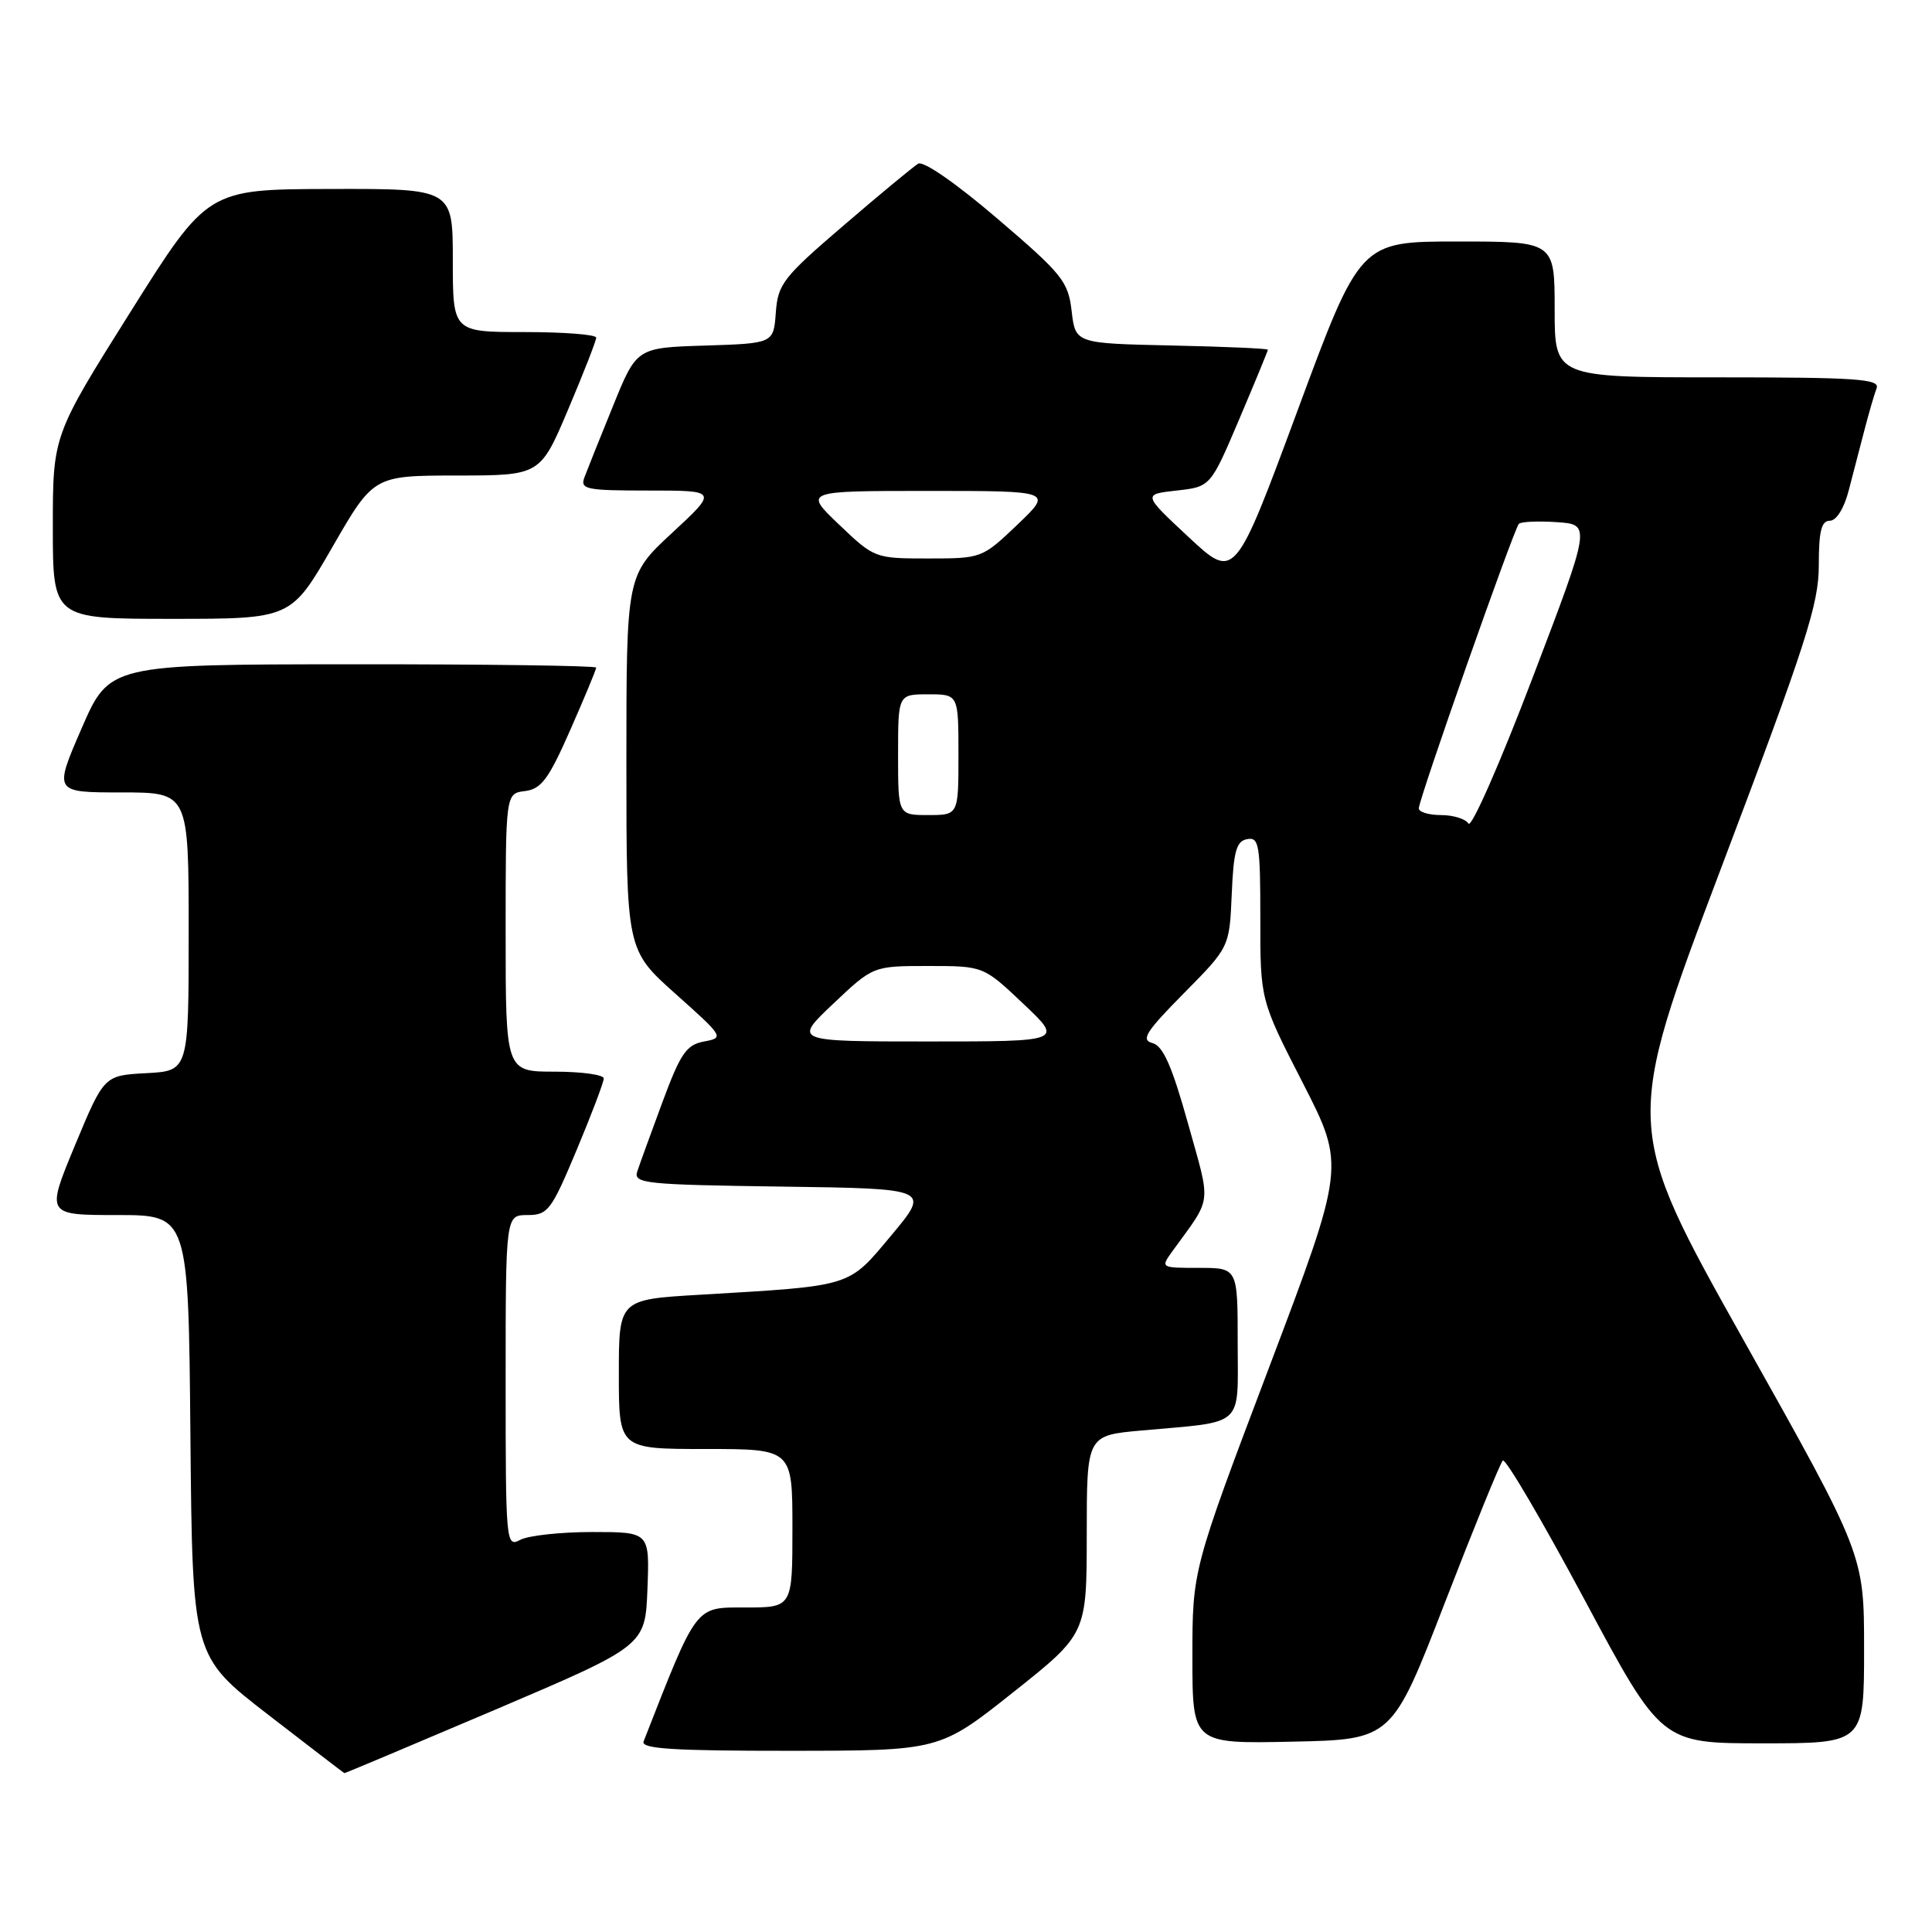 <?xml version="1.0" encoding="UTF-8" standalone="no"?>
<!DOCTYPE svg PUBLIC "-//W3C//DTD SVG 1.1//EN" "http://www.w3.org/Graphics/SVG/1.1/DTD/svg11.dtd" >
<svg xmlns="http://www.w3.org/2000/svg" xmlns:xlink="http://www.w3.org/1999/xlink" version="1.1" viewBox="0 0 256 256">
 <g >
 <path fill="currentColor"
d=" M 65.63 226.54 C 85.50 218.07 85.50 218.07 85.79 210.54 C 86.08 203.00 86.08 203.00 78.48 203.00 C 74.29 203.00 70.00 203.47 68.93 204.04 C 67.05 205.04 67.00 204.51 67.00 183.04 C 67.00 161.00 67.00 161.00 69.90 161.00 C 72.60 161.00 73.05 160.40 76.40 152.40 C 78.38 147.67 80.00 143.40 80.00 142.90 C 80.00 142.41 77.08 142.00 73.50 142.00 C 67.00 142.00 67.00 142.00 67.00 123.57 C 67.00 105.13 67.00 105.13 69.57 104.82 C 71.73 104.55 72.70 103.23 75.57 96.71 C 77.46 92.42 79.00 88.71 79.00 88.46 C 79.00 88.21 64.49 88.01 46.75 88.02 C 14.50 88.04 14.50 88.04 10.81 96.52 C 7.13 105.00 7.13 105.00 16.06 105.00 C 25.00 105.00 25.00 105.00 25.00 123.45 C 25.00 141.90 25.00 141.90 19.39 142.20 C 13.79 142.50 13.79 142.50 9.94 151.75 C 6.10 161.00 6.10 161.00 15.53 161.00 C 24.97 161.00 24.97 161.00 25.23 190.22 C 25.50 219.45 25.50 219.45 35.50 227.18 C 41.00 231.43 45.56 234.93 45.63 234.95 C 45.70 234.98 54.70 231.19 65.63 226.54 Z  M 134.25 224.24 C 143.99 216.50 143.99 216.50 144.00 203.35 C 144.00 190.20 144.00 190.20 151.25 189.55 C 165.11 188.30 164.00 189.31 164.00 177.92 C 164.00 168.00 164.00 168.00 158.88 168.00 C 153.76 168.00 153.76 168.00 155.38 165.75 C 160.68 158.44 160.50 159.92 157.41 148.84 C 155.28 141.22 154.11 138.58 152.70 138.21 C 151.14 137.80 151.83 136.71 156.87 131.61 C 162.91 125.50 162.91 125.50 163.21 118.51 C 163.45 112.79 163.82 111.46 165.25 111.19 C 166.83 110.89 167.00 111.91 167.00 121.68 C 166.99 132.50 166.99 132.50 172.63 143.50 C 178.26 154.50 178.26 154.50 168.13 181.27 C 158.00 208.03 158.00 208.03 158.00 219.55 C 158.00 231.06 158.00 231.06 171.22 230.78 C 184.44 230.50 184.44 230.50 191.47 212.32 C 195.34 202.33 198.78 193.87 199.13 193.53 C 199.48 193.19 204.34 201.48 209.95 211.95 C 220.14 231.00 220.14 231.00 233.57 231.00 C 247.00 231.00 247.00 231.00 247.00 218.50 C 247.00 206.01 247.00 206.01 231.06 177.62 C 215.13 149.22 215.13 149.22 228.06 115.02 C 239.33 85.24 241.00 80.05 241.00 74.91 C 241.00 70.39 241.34 69.00 242.46 69.00 C 243.33 69.00 244.35 67.37 244.96 65.00 C 245.53 62.80 246.47 59.17 247.06 56.94 C 247.64 54.70 248.36 52.23 248.66 51.44 C 249.13 50.21 245.98 50.00 227.61 50.00 C 206.00 50.00 206.00 50.00 206.00 41.00 C 206.00 32.00 206.00 32.00 193.11 32.00 C 180.22 32.00 180.22 32.00 171.92 54.43 C 163.61 76.86 163.61 76.86 157.51 71.18 C 151.42 65.50 151.42 65.50 155.91 65.00 C 160.40 64.50 160.40 64.50 164.20 55.56 C 166.29 50.64 168.00 46.49 168.00 46.34 C 168.00 46.18 162.26 45.93 155.25 45.78 C 142.50 45.50 142.50 45.50 142.00 41.23 C 141.54 37.28 140.78 36.34 132.16 28.97 C 126.69 24.29 122.35 21.28 121.66 21.69 C 121.02 22.08 116.58 25.75 111.80 29.86 C 103.77 36.74 103.08 37.63 102.80 41.41 C 102.50 45.50 102.50 45.50 93.43 45.79 C 84.36 46.07 84.36 46.07 81.23 53.79 C 79.50 58.03 77.80 62.29 77.44 63.25 C 76.85 64.84 77.64 65.00 85.95 65.00 C 95.11 65.00 95.11 65.00 89.06 70.61 C 83.00 76.22 83.00 76.22 83.00 101.05 C 83.00 125.88 83.00 125.88 89.51 131.69 C 95.90 137.39 95.97 137.51 93.30 138.00 C 90.95 138.44 90.18 139.56 87.79 146.00 C 86.26 150.13 84.75 154.28 84.44 155.23 C 83.92 156.82 85.43 156.98 103.58 157.23 C 123.27 157.50 123.27 157.50 118.13 163.66 C 112.32 170.61 113.13 170.35 92.75 171.56 C 82.00 172.19 82.00 172.19 82.00 182.10 C 82.00 192.00 82.00 192.00 93.50 192.00 C 105.00 192.00 105.00 192.00 105.00 202.50 C 105.00 213.00 105.00 213.00 98.75 213.00 C 92.05 213.00 92.43 212.49 85.28 230.75 C 84.89 231.72 89.16 232.00 104.64 231.99 C 124.50 231.98 124.50 231.98 134.25 224.24 Z  M 44.03 72.51 C 49.50 63.02 49.50 63.02 60.54 63.01 C 71.58 63.00 71.58 63.00 75.29 54.24 C 77.33 49.42 79.00 45.14 79.00 44.74 C 79.00 44.33 74.72 44.00 69.50 44.00 C 60.00 44.00 60.00 44.00 60.00 34.50 C 60.00 25.00 60.00 25.00 43.75 25.04 C 27.50 25.08 27.50 25.08 17.25 41.39 C 7.00 57.70 7.00 57.70 7.00 69.85 C 7.00 82.00 7.00 82.00 22.78 82.00 C 38.56 82.00 38.56 82.00 44.03 72.51 Z  M 110.41 133.00 C 115.69 128.00 115.69 128.00 123.00 128.00 C 130.31 128.00 130.31 128.00 135.59 133.00 C 140.88 138.00 140.88 138.00 123.00 138.00 C 105.12 138.00 105.12 138.00 110.41 133.00 Z  M 194.58 109.13 C 194.20 108.51 192.56 108.00 190.94 108.00 C 189.32 108.00 188.00 107.60 188.00 107.11 C 188.00 105.89 200.60 70.07 201.26 69.41 C 201.55 69.12 203.82 69.02 206.30 69.19 C 210.82 69.50 210.82 69.50 203.05 89.88 C 198.78 101.09 194.97 109.76 194.58 109.13 Z  M 119.00 100.00 C 119.00 92.00 119.00 92.00 123.00 92.00 C 127.00 92.00 127.00 92.00 127.00 100.00 C 127.00 108.00 127.00 108.00 123.00 108.00 C 119.00 108.00 119.00 108.00 119.00 100.00 Z  M 111.19 69.52 C 106.50 65.05 106.50 65.05 123.00 65.05 C 139.50 65.05 139.50 65.05 134.81 69.52 C 130.15 73.97 130.06 74.00 123.00 74.00 C 115.94 74.00 115.85 73.97 111.19 69.52 Z "/>
</g>
</svg>